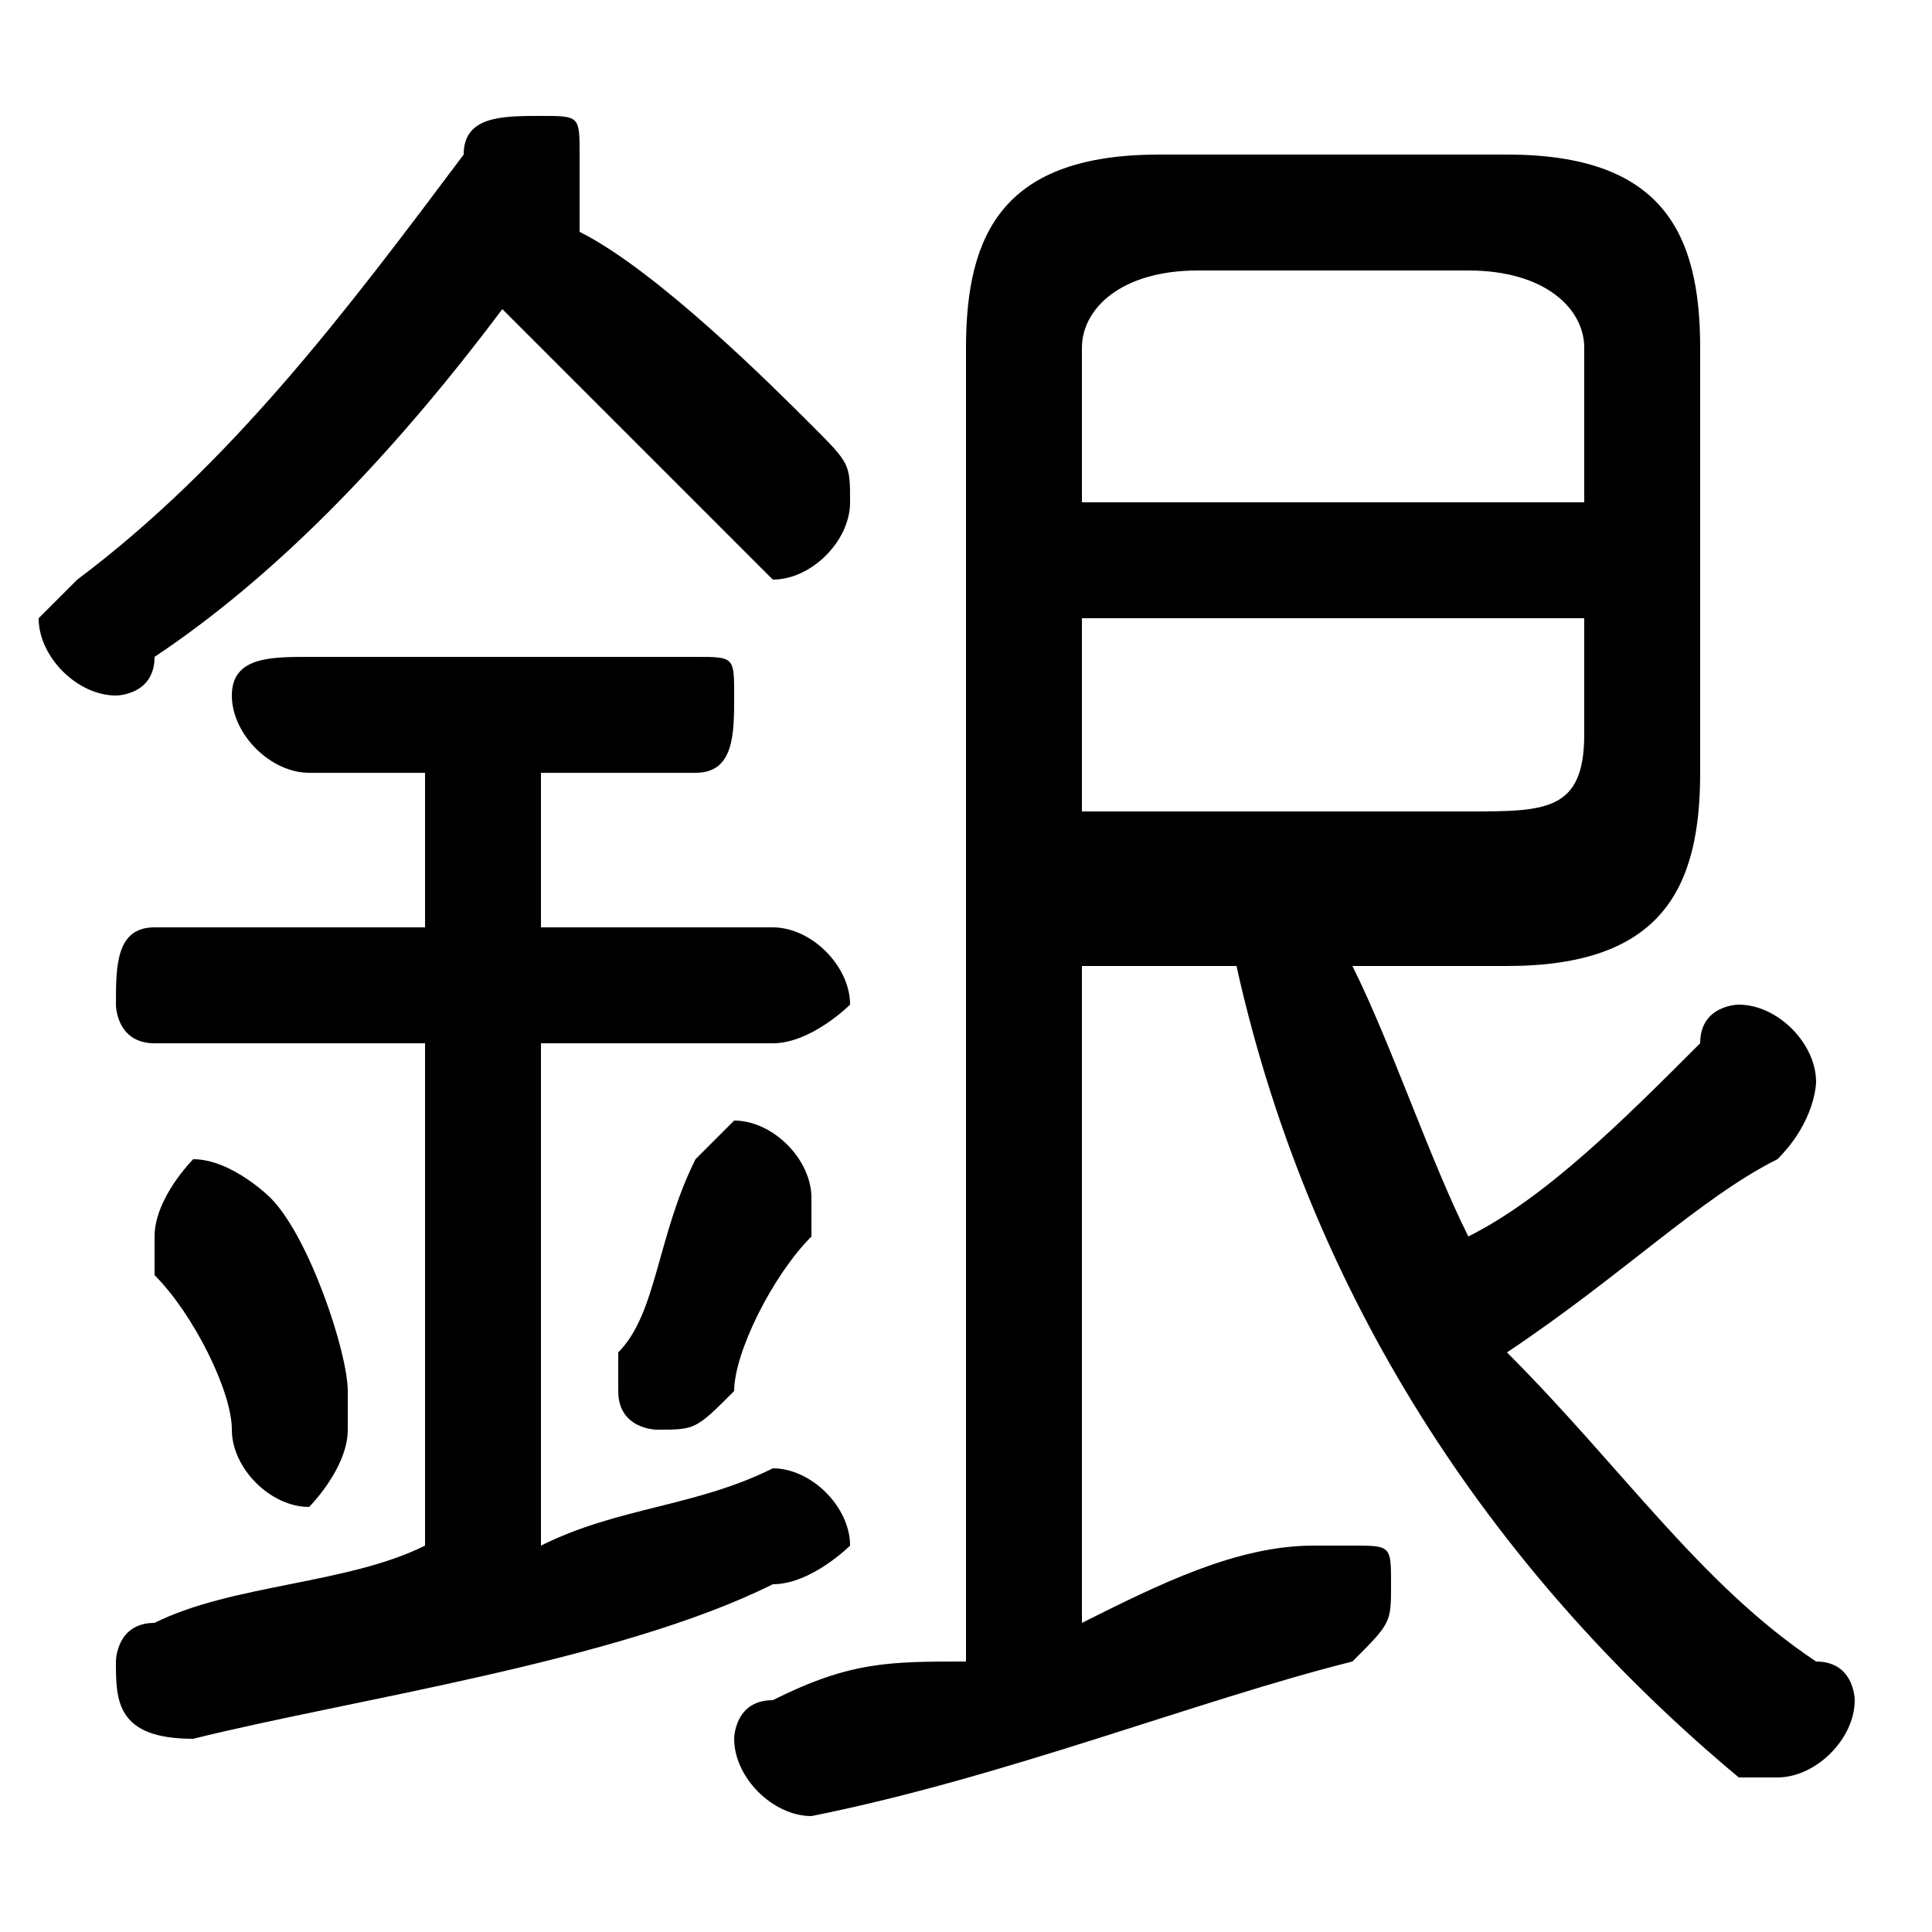 <svg xmlns="http://www.w3.org/2000/svg" viewBox="0 -44.0 50.0 50.0">
    <rect x="0" y="-44.0" width="50.0" height="50.0" fill="#808080" stroke="none"/>
    <g transform="scale(1, -1)">
        <!-- ボディの枠 -->
        <rect x="0" y="-6.0" width="50.0" height="50.0"
            stroke="white" fill="white"/>
        <!-- グリフ座標系の原点 -->
        <circle cx="0" cy="0" r="5" fill="white"/>
        <!-- グリフのアウトライン -->
        <g style="fill:black;stroke:#000000;stroke-width:0;stroke-linecap:round;stroke-linejoin:round;">
        <path d="M 28.0 19.0 L 32.0 19.0 C 34.0 10.0 39.0 3.0 45.0 -2.0 C 46.0 -2.0 46.0 -2.0 46.0 -2.0 C 47.0 -2.0 48.0 -1.0 48.0 -0.0 C 48.0 0.0 48.0 1.0 47.0 1.0 C 44.0 3.0 42.0 6.0 39.0 9.0 C 42.0 11.0 44.0 13.0 46.0 14.0 C 47.0 15.0 47.0 16.0 47.0 16.0 C 47.0 17.0 46.0 18.0 45.0 18.0 C 45.0 18.0 44.0 18.0 44.0 17.0 C 42.0 15.0 40.0 13.0 38.0 12.0 C 37.0 14.0 36.0 17.0 35.0 19.0 L 39.0 19.0 C 43.0 19.0 44.0 21.0 44.0 24.0 L 44.0 35.0 C 44.0 38.0 43.0 40.0 39.0 40.0 L 30.0 40.0 C 26.0 40.0 25.0 38.0 25.0 35.0 L 25.0 1.0 C 23.0 1.0 22.0 1.0 20.0 0.0 C 19.0 0.0 19.0 -1.0 19.0 -1.0 C 19.0 -2.0 20.0 -3.0 21.0 -3.0 C 26.0 -2.0 31.0 -0.0 35.0 1.0 C 36.0 2.0 36.0 2.0 36.0 3.0 C 36.0 4.0 36.0 4.0 35.0 4.0 C 34.0 4.0 34.0 4.0 34.0 4.0 C 32.0 4.0 30.0 3.0 28.0 2.0 Z M 28.0 23.0 L 28.0 28.0 L 41.0 28.0 L 41.0 25.0 C 41.0 23.0 40.0 23.0 38.0 23.0 Z M 41.0 31.0 L 28.0 31.0 L 28.0 35.0 C 28.0 36.0 29.0 37.0 31.0 37.0 L 38.0 37.0 C 40.0 37.0 41.0 36.0 41.0 35.0 Z M 15.0 39.0 C 15.0 39.0 15.0 39.0 15.0 40.0 C 15.0 41.0 15.0 41.0 14.0 41.0 C 13.0 41.0 12.0 41.0 12.0 40.0 C 9.0 36.0 6.0 32.0 2.0 29.0 C 2.0 29.0 1.0 28.0 1.0 28.0 C 1.0 27.0 2.0 26.0 3.0 26.0 C 3.0 26.0 4.0 26.0 4.0 27.0 C 7.0 29.0 10.0 32.0 13.0 36.0 C 15.0 34.0 17.0 32.0 19.0 30.0 C 19.0 30.0 20.0 29.0 20.0 29.0 C 21.0 29.0 22.0 30.0 22.0 31.0 C 22.0 32.0 22.0 32.0 21.0 33.0 C 20.0 34.0 17.0 37.0 15.0 38.0 Z M 11.0 24.0 L 11.0 20.0 L 4.0 20.0 C 3.0 20.0 3.0 19.0 3.0 18.0 C 3.0 18.0 3.0 17.0 4.0 17.0 L 11.0 17.0 L 11.0 4.0 C 9.0 3.0 6.0 3.0 4.0 2.0 C 3.0 2.0 3.0 1.0 3.0 1.0 C 3.0 -0.0 3.0 -1.0 5.0 -1.0 C 9.0 -0.0 16.0 1.0 20.0 3.0 C 21.0 3.0 22.0 4.0 22.0 4.0 C 22.0 5.0 21.0 6.0 20.0 6.0 C 20.0 6.0 20.0 6.0 20.0 6.0 C 18.0 5.0 16.0 5.0 14.0 4.0 L 14.0 17.0 L 20.0 17.0 C 21.0 17.0 22.0 18.0 22.0 18.0 C 22.0 19.0 21.0 20.0 20.0 20.0 L 14.0 20.0 L 14.0 24.0 L 18.0 24.0 C 19.0 24.0 19.0 25.0 19.0 26.0 C 19.0 27.0 19.0 27.0 18.0 27.0 L 8.0 27.0 C 7.0 27.0 6.0 27.0 6.0 26.0 C 6.0 25.0 7.0 24.0 8.0 24.0 Z M 7.0 13.0 C 7.0 13.0 6.0 14.0 5.0 14.0 C 5.0 14.0 4.0 13.0 4.0 12.0 C 4.0 12.0 4.0 12.0 4.0 11.0 C 5.0 10.0 6.0 8.0 6.0 7.0 C 6.0 6.0 7.0 5.0 8.0 5.0 C 8.0 5.0 9.0 6.0 9.0 7.0 C 9.0 7.0 9.0 8.0 9.0 8.0 C 9.0 9.0 8.0 12.0 7.0 13.0 Z M 18.0 14.0 C 17.0 12.0 17.0 10.0 16.0 9.0 C 16.0 9.0 16.0 9.0 16.0 8.0 C 16.0 7.0 17.0 7.0 17.0 7.0 C 18.0 7.0 18.0 7.0 19.0 8.0 C 19.0 9.0 20.0 11.0 21.0 12.0 C 21.0 13.0 21.0 13.0 21.0 13.0 C 21.0 14.0 20.0 15.0 19.0 15.0 C 19.0 15.0 18.0 14.0 18.0 14.0 Z"/>
    </g>
    </g>
</svg>
